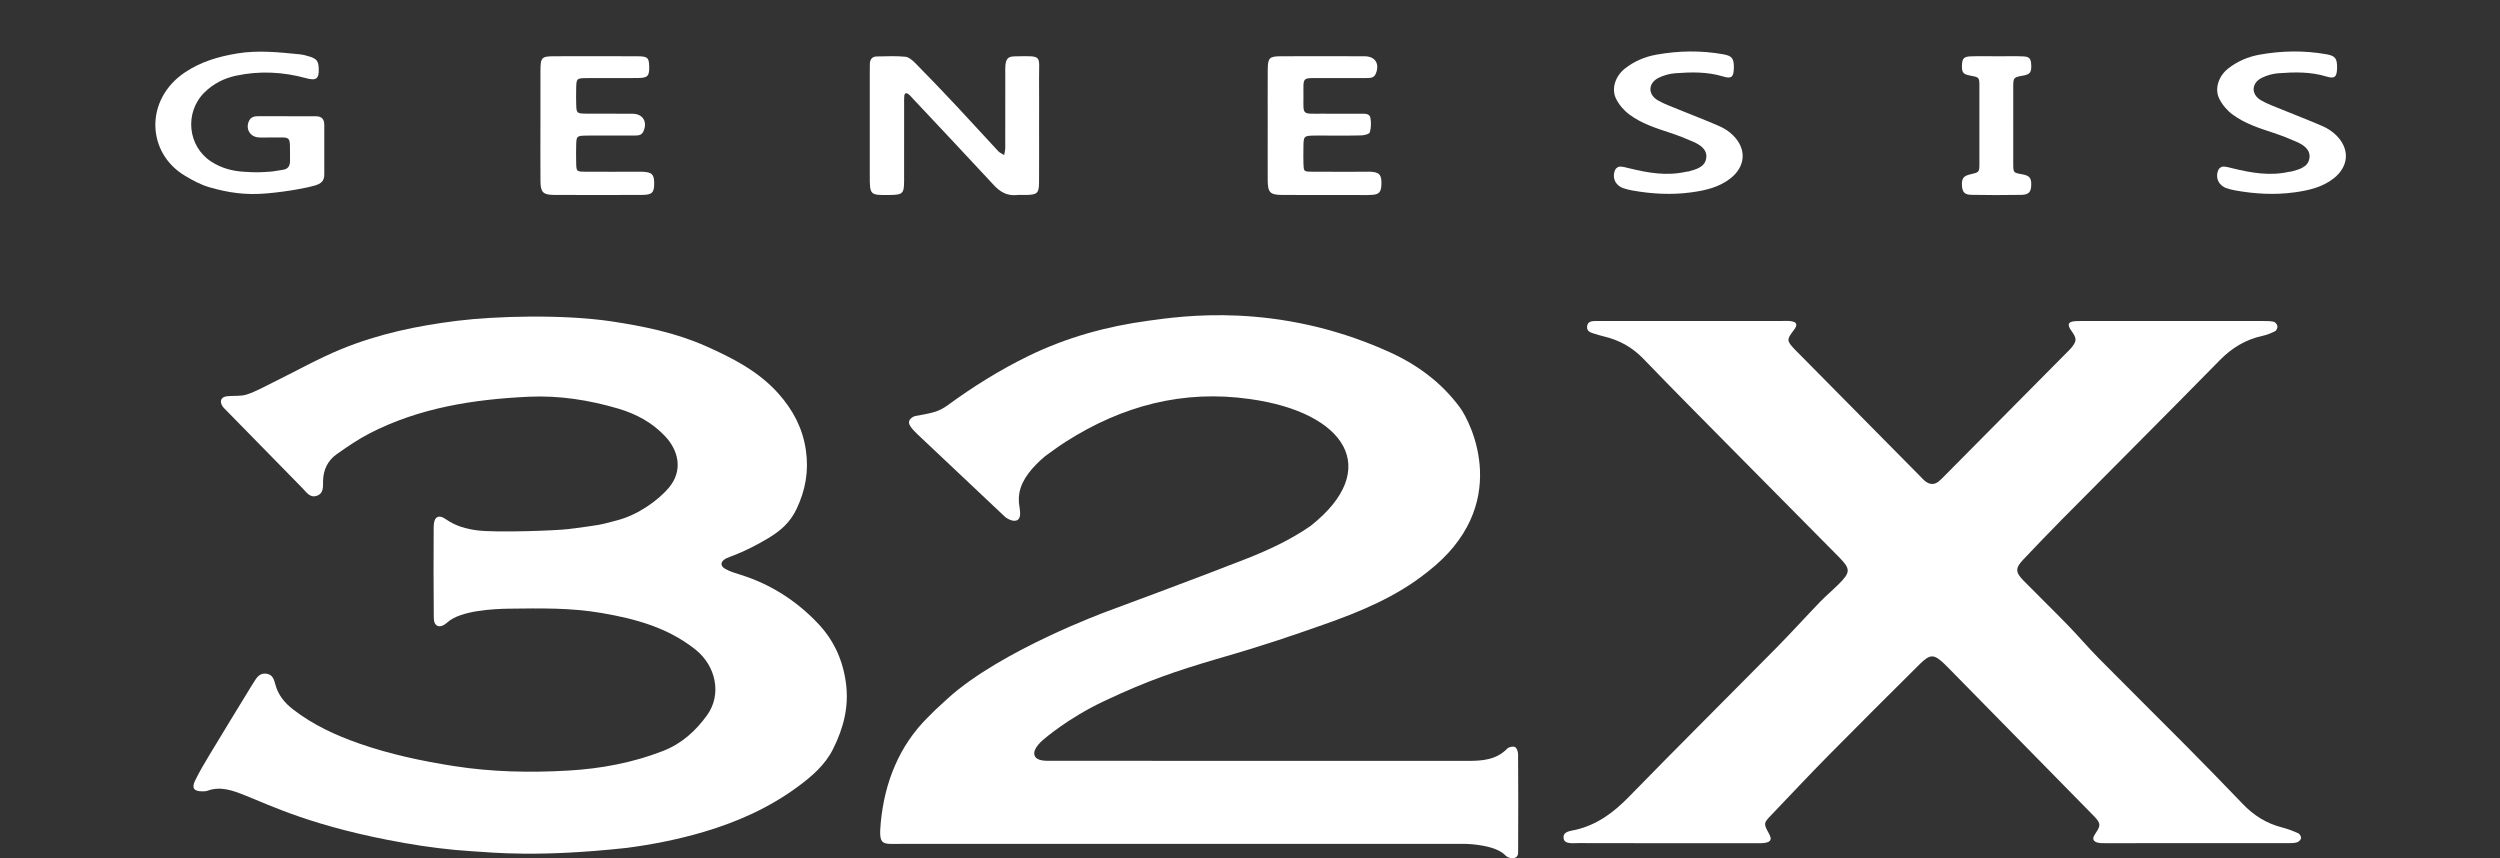 <svg enable-background="new 0 0 566.929 194.629" height="194.629" viewBox="0 0 566.929 194.629" width="566.929" xmlns="http://www.w3.org/2000/svg"><rect x="0" y="0" width="566.929" height="194.629" fill="#333333" stroke="none"/><g fill="#ffffff"><path d="m235.634 28.608c0 4.249.023 8.497-.009 12.745-.019 2.431-.391 2.779-2.778 2.858-.754.026-1.518-.061-2.264.017-2.171.227-3.76-.682-5.208-2.246-6.147-6.639-12.359-13.217-18.548-19.817-.257-.274-.495-.577-.79-.804-.486-.375-.897-.287-.966.373-.067.654-.04 1.319-.04 1.98-.002 5.758.011 11.517-.006 17.275-.009 2.93-.293 3.187-3.268 3.227-4.516.061-4.517.061-4.518-4.532 0-7.741 0-15.482 0-23.223 0-.661-.005-1.322.017-1.982.032-.984.5-1.656 1.527-1.675 2.169-.042 4.353-.145 6.503.06.811.078 1.664.822 2.295 1.463 3.109 3.157 6.175 6.356 9.207 9.588 3.223 3.436 6.38 6.934 9.595 10.378.351.376.886.58 1.336.863.084-.536.24-1.071.242-1.607.018-5.569.01-11.139.011-16.709 0-.661-.042-1.326.02-1.981.143-1.522.592-2.055 2.105-2.082 6.506-.114 5.488-.327 5.532 5.069.029 3.588.006 7.175.005 10.762z"/><path d="m65.123 26.365h6.509c1.274 0 1.906.631 1.905 1.909-.003 3.773.002 7.546 0 11.32-.001 1.461-.741 2.063-2.176 2.492-1.435.43-5.864 1.337-10.829 1.771s-8.795-.173-13.031-1.387c-1.953-.56-3.82-1.573-5.58-2.627-8.726-5.224-9.135-17.327.058-23.458 3.592-2.396 7.572-3.568 11.829-4.267 4.734-.778 9.369-.271 14.04.189.834.082 1.672.29 2.47.553 1.539.508 1.9 1.057 1.962 2.696.087 2.319-.571 2.805-2.866 2.175-5.256-1.444-10.581-1.705-15.907-.562-2.693.578-5.141 1.815-7.147 3.8-4.566 4.518-3.834 12.207 1.559 15.691 2.246 1.451 4.702 2.139 7.446 2.298 2.74.159 3.197.159 5.942-.029.926-.063 1.845-.294 2.772-.412 1.285-.165 1.706-.907 1.688-2.147-.095-6.195.709-5.074-4.998-5.188-.754-.015-1.516.054-2.262-.029-1.907-.211-2.864-2.033-2.026-3.753.444-.911 1.242-1.051 2.134-1.046 2.17.01 4.339.003 6.509.003-.001.002-.001.005-.001.008z"/><path d="m122.558 28.121c0-3.966-.01-7.934.002-11.9.011-3.258.193-3.458 3.31-3.466 6.233-.015 12.467-.024 18.7.006 2.303.011 2.605.328 2.651 2.308.05 2.187-.32 2.604-2.616 2.626-3.777.037-7.556-.004-11.333.016-2.562.015-2.569.037-2.611 2.475-.02 1.133-.029 2.268.003 3.4.059 2.092.118 2.17 2.323 2.19 3.494.031 6.989-.02 10.483.02 2.348.026 3.42 1.852 2.432 4.017-.45.984-1.341.917-2.181.921-2.928.016-5.856.008-8.784.008-.661 0-1.323-.015-1.983.003-2.185.06-2.239.101-2.291 2.228-.033 1.321-.033 2.645 0 3.966.047 1.953.064 1.988 2.133 2.003 3.778.027 7.555.007 11.333.007.566 0 1.134-.024 1.7.007 2.029.11 2.5.595 2.523 2.552.024 2.124-.446 2.68-2.658 2.692-6.705.039-13.411.038-20.117.001-2.406-.013-2.986-.614-3.009-3.048-.039-4.342-.01-8.687-.01-13.032z"/><path d="m287.481 28.15c0-4.155-.024-8.312.009-12.467.021-2.555.391-2.916 2.992-2.925 6.327-.023 12.655-.027 18.982.003 2.414.011 3.455 1.711 2.521 3.959-.416 1.003-1.293.979-2.144.979-3.399.012-6.801.002-10.2.008-4.527.009-4.046-.385-4.056 4.15-.013 4.318-.354 3.917 3.994 3.927 3.021.006 6.045-.006 9.065.009.841.004 1.933-.103 2.126.934.2 1.065.168 2.264-.143 3.29-.121.4-1.27.672-1.959.69-2.83.077-5.666.034-8.498.035-.565 0-1.135-.004-1.699 0-2.861.022-2.866.022-2.893 2.767-.011 1.228-.035 2.457.008 3.684.062 1.665.093 1.728 1.817 1.744 3.966.037 7.933.011 11.899.013.66 0 1.328-.048 1.98.029 1.607.189 2.038.825 1.985 2.784-.047 1.728-.478 2.309-2.063 2.419-1.41.099-2.832.033-4.248.033-5.385.002-10.769.019-16.149-.007-2.78-.014-3.31-.542-3.326-3.308-.023-4.25 0-8.5 0-12.75z"/><path d="m393.19 15.429c-.035 1.989-.528 2.503-2.38 1.932-3.604-1.113-7.264-1.025-10.928-.752-1.278.096-2.611.471-3.762 1.039-2.391 1.181-2.479 3.761-.176 5.097 1.455.844 3.072 1.413 4.639 2.056 3.131 1.287 6.299 2.48 9.396 3.839 1.102.483 2.172 1.199 3.023 2.043 3.231 3.204 2.752 7.135-.559 9.75-2.615 2.067-5.75 2.756-8.929 3.191-4.485.613-8.968.356-13.418-.442-.646-.116-1.286-.284-1.911-.484-1.85-.594-2.701-2.418-1.904-4.204.152-.342.688-.723 1.043-.722.731.002 1.469.225 2.192.402 4.229 1.037 8.474 1.774 12.825.777.184-.042.382-.021.563-.071 1.754-.486 3.744-.982 4.022-3.043.26-1.925-1.351-2.988-2.954-3.692-1.713-.753-3.462-1.444-5.24-2.028-3.227-1.061-6.482-2.104-9.229-4.14-1.237-.917-2.362-2.23-3.037-3.609-1.118-2.285-.118-5.136 2.003-6.81 2.116-1.67 4.554-2.7 7.172-3.167 5.036-.897 10.099-.987 15.155-.08 1.974.353 2.433.938 2.394 3.118z"/><path d="m529.982 15.429c-.035 1.989-.527 2.503-2.381 1.932-3.602-1.113-7.262-1.025-10.928-.752-1.277.096-2.609.471-3.76 1.039-2.391 1.181-2.48 3.761-.176 5.097 1.455.844 3.07 1.413 4.639 2.056 3.129 1.287 6.299 2.48 9.395 3.839 1.102.483 2.174 1.199 3.023 2.043 3.232 3.204 2.754 7.135-.557 9.75-2.617 2.067-5.75 2.756-8.93 3.191-4.484.613-8.969.356-13.418-.442-.646-.116-1.285-.284-1.91-.484-1.85-.594-2.701-2.418-1.904-4.204.15-.342.686-.723 1.043-.722.73.002 1.469.225 2.191.402 4.229 1.037 8.475 1.774 12.826.777.184-.042.381-.021.561-.071 1.754-.486 3.746-.982 4.023-3.043.262-1.925-1.352-2.988-2.953-3.692-1.713-.753-3.463-1.444-5.24-2.028-3.229-1.061-6.484-2.104-9.229-4.14-1.238-.917-2.363-2.23-3.037-3.609-1.117-2.285-.119-5.136 2.002-6.81 2.117-1.67 4.555-2.7 7.172-3.167 5.037-.897 10.1-.987 15.158-.08 1.97.353 2.429.938 2.39 3.118z"/><path d="m452.875 12.766c1.98 0 3.965-.065 5.941.021 1.416.062 1.756.533 1.813 1.979.064 1.616-.291 2.097-1.73 2.355-2.326.417-2.35.417-2.355 2.749-.012 5.754-.012 11.509.002 17.263.004 2.036.029 2.036 2.035 2.396 1.652.296 2.09.818 2.047 2.443-.041 1.567-.561 2.187-2.264 2.216-3.771.066-7.547.065-11.318-.008-1.545-.03-2.039-.634-2.129-2.062-.102-1.636.328-2.223 1.898-2.584 2.02-.464 2.051-.464 2.057-2.468.018-5.849.018-11.697 0-17.546-.008-2.004-.043-2.004-2.146-2.396-1.533-.286-1.852-.682-1.811-2.281.037-1.568.396-2.007 2.018-2.067 1.98-.072 3.965-.017 5.943-.017-.001.003-.001.005-.001.007z"/><path d="m341.373 193.968c-2.26-2.385-8.34-2.6-9.285-2.6-42.588 0-85.174-.002-127.765.002-4.329 0-5.108.532-4.578-4.957.868-8.979 4.167-17.322 10.688-23.765 1.249-1.271 1.666-1.7 4.52-4.287 12.092-10.957 36.182-19.743 36.182-19.743s20.159-7.443 31.479-11.898c5.085-2 10.05-4.309 14.578-7.444 16.42-12.944 7.894-25.789-13.755-28.782-15.163-2.17-28.978 1.533-41.748 9.677-1.667 1.064-3.074 2.125-4.684 3.281-2.856 2.414-5.307 5.229-5.836 8.34-.286 1.68-.013 2.838.021 3.112.108.871.375 2.251-.272 2.884-.778.76-2.394-.002-3.111-.681-6.58-6.219-13.172-12.424-19.759-18.636-.412-.389-1.173-1.221-1.173-1.221s-.72-.834-.745-1.406c-.029-.644.604-1.249 1.36-1.485 3.589-.661 5.245-.873 7.399-2.448 5.797-4.237 11.855-8.025 18.325-11.18 8.651-4.219 17.747-6.726 27.272-8.01 7.325-.988 28.84-4.338 53.973 6.837 6.629 2.907 12.313 7.024 16.597 12.831 2.536 3.437 12.095 22.281-7.382 37.333-6.963 5.588-15.275 9.039-23.674 11.972-7.188 2.51-12.465 4.396-24.227 7.794-8.931 2.658-15.342 4.736-25.563 9.585-8.129 3.856-13.465 8.543-13.465 8.543s-2.662 2.053-2.147 3.659c.446 1.394 2.668 1.254 3.975 1.257 31.445.02 62.892.014 94.337.016 3.254 0 6.408-.229 8.893-2.784.361-.373 1.318-.574 1.75-.357.414.207.703 1.061.707 1.633.049 7.365.051 14.893.008 22.258-.006.715-.241.971-.596 1.178-.538.313-1.678.147-2.299-.508z"/><path d="m107.1 193.042c-5.159-.315-10.332-.979-15.427-1.879-20.739-3.656-30.385-8.554-36.174-10.826-2.766-1.086-5.47-2.114-8.476-1.012-.343.127-.745.12-1.121.127-1.911.021-2.496-.722-1.666-2.427.989-2.032 2.148-3.985 3.317-5.926 3.167-5.252 6.376-10.479 9.57-15.717.147-.24.315-.471.46-.715.651-1.09 1.366-2.1 2.858-1.891 1.403.197 1.706 1.354 2 2.451.642 2.387 2.099 4.166 4.016 5.647 4.536 3.511 9.659 5.873 15.033 7.748 6.969 2.431 14.143 3.953 21.429 5.097 8.627 1.354 17.299 1.526 25.961 1.024 7.342-.427 14.576-1.752 21.498-4.457 4.213-1.646 7.409-4.552 9.968-8.103 3.395-4.711 2.004-11.188-2.622-14.871-6.284-5.002-13.592-6.979-21.333-8.309-6.96-1.193-13.912-1.065-20.879-.975-3.271.043-11.09.354-14.087 3.135-1.104.972-1.979 1.045-2.504.572-.525-.476-.548-1.228-.554-1.886-.059-6.8-.066-13.603-.021-20.401.015-2.227 1.054-2.902 2.78-1.693 2.18 1.527 4.599 2.195 7.125 2.519 4.196.539 17.892.063 20.69-.303 7.481-.978 6.828-.86 11.194-2.03 4.673-1.251 9.131-4.531 11.458-7.242.038-.043.076-.088.113-.133 3.244-3.908 2.154-8.406-.864-11.626-2.898-3.091-6.541-5.07-10.597-6.267-6.647-1.96-13.456-3.032-20.365-2.707-12.507.588-24.774 2.497-36.083 8.316-2.589 1.332-5.016 3.008-7.407 4.686-2.042 1.432-3.07 3.531-3.128 6.056-.03 1.313.18 2.815-1.379 3.388-1.573.578-2.388-.791-3.285-1.701-5.76-5.852-11.496-11.727-17.238-17.598-.33-.337-.698-.658-.942-1.053-.694-1.123-.267-2.054 1.063-2.208 1.488-.172 3.082.063 4.464-.387 2.042-.665 3.952-1.753 5.895-2.707 5.165-2.533 10.195-5.386 15.502-7.57 8.405-3.458 17.25-5.316 26.285-6.437 8.648-1.073 23.906-1.519 34.944.111 7.378 1.115 14.691 2.597 21.539 5.649 6.041 2.692 11.94 5.698 16.45 10.779 3.26 3.672 5.449 7.775 6.183 12.751.704 4.77-.081 9.127-2.12 13.406-1.404 2.947-3.504 4.856-6.393 6.588-5.668 3.399-9.024 4.248-9.741 4.685-1.14.694-1.19 1.618-.027 2.284 1.046.599 2.248.953 3.413 1.316 6.821 2.129 12.679 5.873 17.563 11.002 3.567 3.745 5.68 8.231 6.39 13.536.726 5.433-.549 10.236-2.896 14.957-1.827 3.675-4.856 6.261-8.043 8.605-6.444 4.744-13.622 7.955-21.316 10.232-5.727 1.693-11.531 2.842-17.409 3.619-20.096 2.197-30.361 1.059-35.064.771z"/><path d="m383.914 72.788c6.705 0 13.41 0 20.116.001.66 0 1.328-.05 1.981.028 1.494.178 1.725.81.787 2.032-1.676 2.182-1.662 2.417.246 4.435.063.069.133.134.199.201 9.356 9.465 18.715 18.931 28.074 28.396.465.47.902.98 1.438 1.361.939.676 1.945.69 2.869-.054.514-.412.969-.899 1.434-1.369 9.24-9.319 18.48-18.64 27.719-27.962.334-.335.682-.659.977-1.026 1.232-1.531 1.203-2.073.053-3.714-1.035-1.398-1.035-2.249 1.076-2.302.461-.012.939-.026 1.412-.026 13.6 0 27.199-.003 40.799.005.844 0 1.711-.01 2.525.169.348.076.771.6.83.971.057.367-.199 1.01-.504 1.162-.918.461-1.902.855-2.906 1.075-3.807.832-6.908 2.712-9.66 5.516-11.838 12.063-23.799 24.005-35.695 36.012-2.984 3.016-5.918 6.092-8.842 9.17-1.85 1.946-1.855 2.863.021 4.782 3.295 3.36 6.68 6.632 9.959 10.007 2.43 2.5 4.688 5.17 7.137 7.648 6.508 6.582 13.096 13.082 19.613 19.653 4.387 4.422 8.736 8.881 13.047 13.377 2.482 2.593 5.373 4.401 8.861 5.293 1.271.322 2.514.806 3.715 1.338.326.146.666.763.617 1.109-.051.356-.516.813-.891.932-.613.193-1.301.195-1.955.195-13.883.01-27.766.008-41.648.002-.563 0-1.15.012-1.684-.14-.883-.252-1.217-.784-.67-1.7.459-.771 1.186-1.648 1.102-2.402-.092-.801-.914-1.588-1.559-2.243-10.768-10.99-21.557-21.96-32.342-32.933-.396-.404-.795-.808-1.203-1.201-2.383-2.303-3.256-2.332-5.643.043-6.896 6.858-13.799 13.715-20.631 20.64-4.438 4.498-8.764 9.108-13.129 13.679-1.646 1.722-1.645 1.831-.396 4.114.713 1.305.445 1.879-1.045 2.092-.646.094-1.316.057-1.979.057-13.41.002-26.82.018-40.23-.023-1.205-.004-3.222.324-3.326-1.143-.211-1.533 1.641-1.611 2.729-1.867 4.883-1.143 8.612-3.928 12.065-7.471 11.008-11.291 22.199-22.398 33.279-33.619 3.439-3.484 6.729-7.119 10.127-10.645 1.311-1.355 2.764-2.568 4.104-3.896 2.799-2.778 2.81-3.517.117-6.237-8.166-8.259-16.348-16.498-24.508-24.761-6.633-6.715-13.291-13.408-19.84-20.205-2.521-2.617-5.482-4.244-8.967-5.059-.643-.15-1.273-.349-1.904-.544-.896-.277-2.004-.489-1.881-1.71.125-1.243 1.217-1.243 2.188-1.241.568.001 1.135-.002 1.701-.002 6.708 0 13.415 0 20.121 0z"/><path d="m522.242 37.74.082-.173-.123.13z"/><path d="m522.201 37.697-.141.125.182-.082z"/></g></svg>